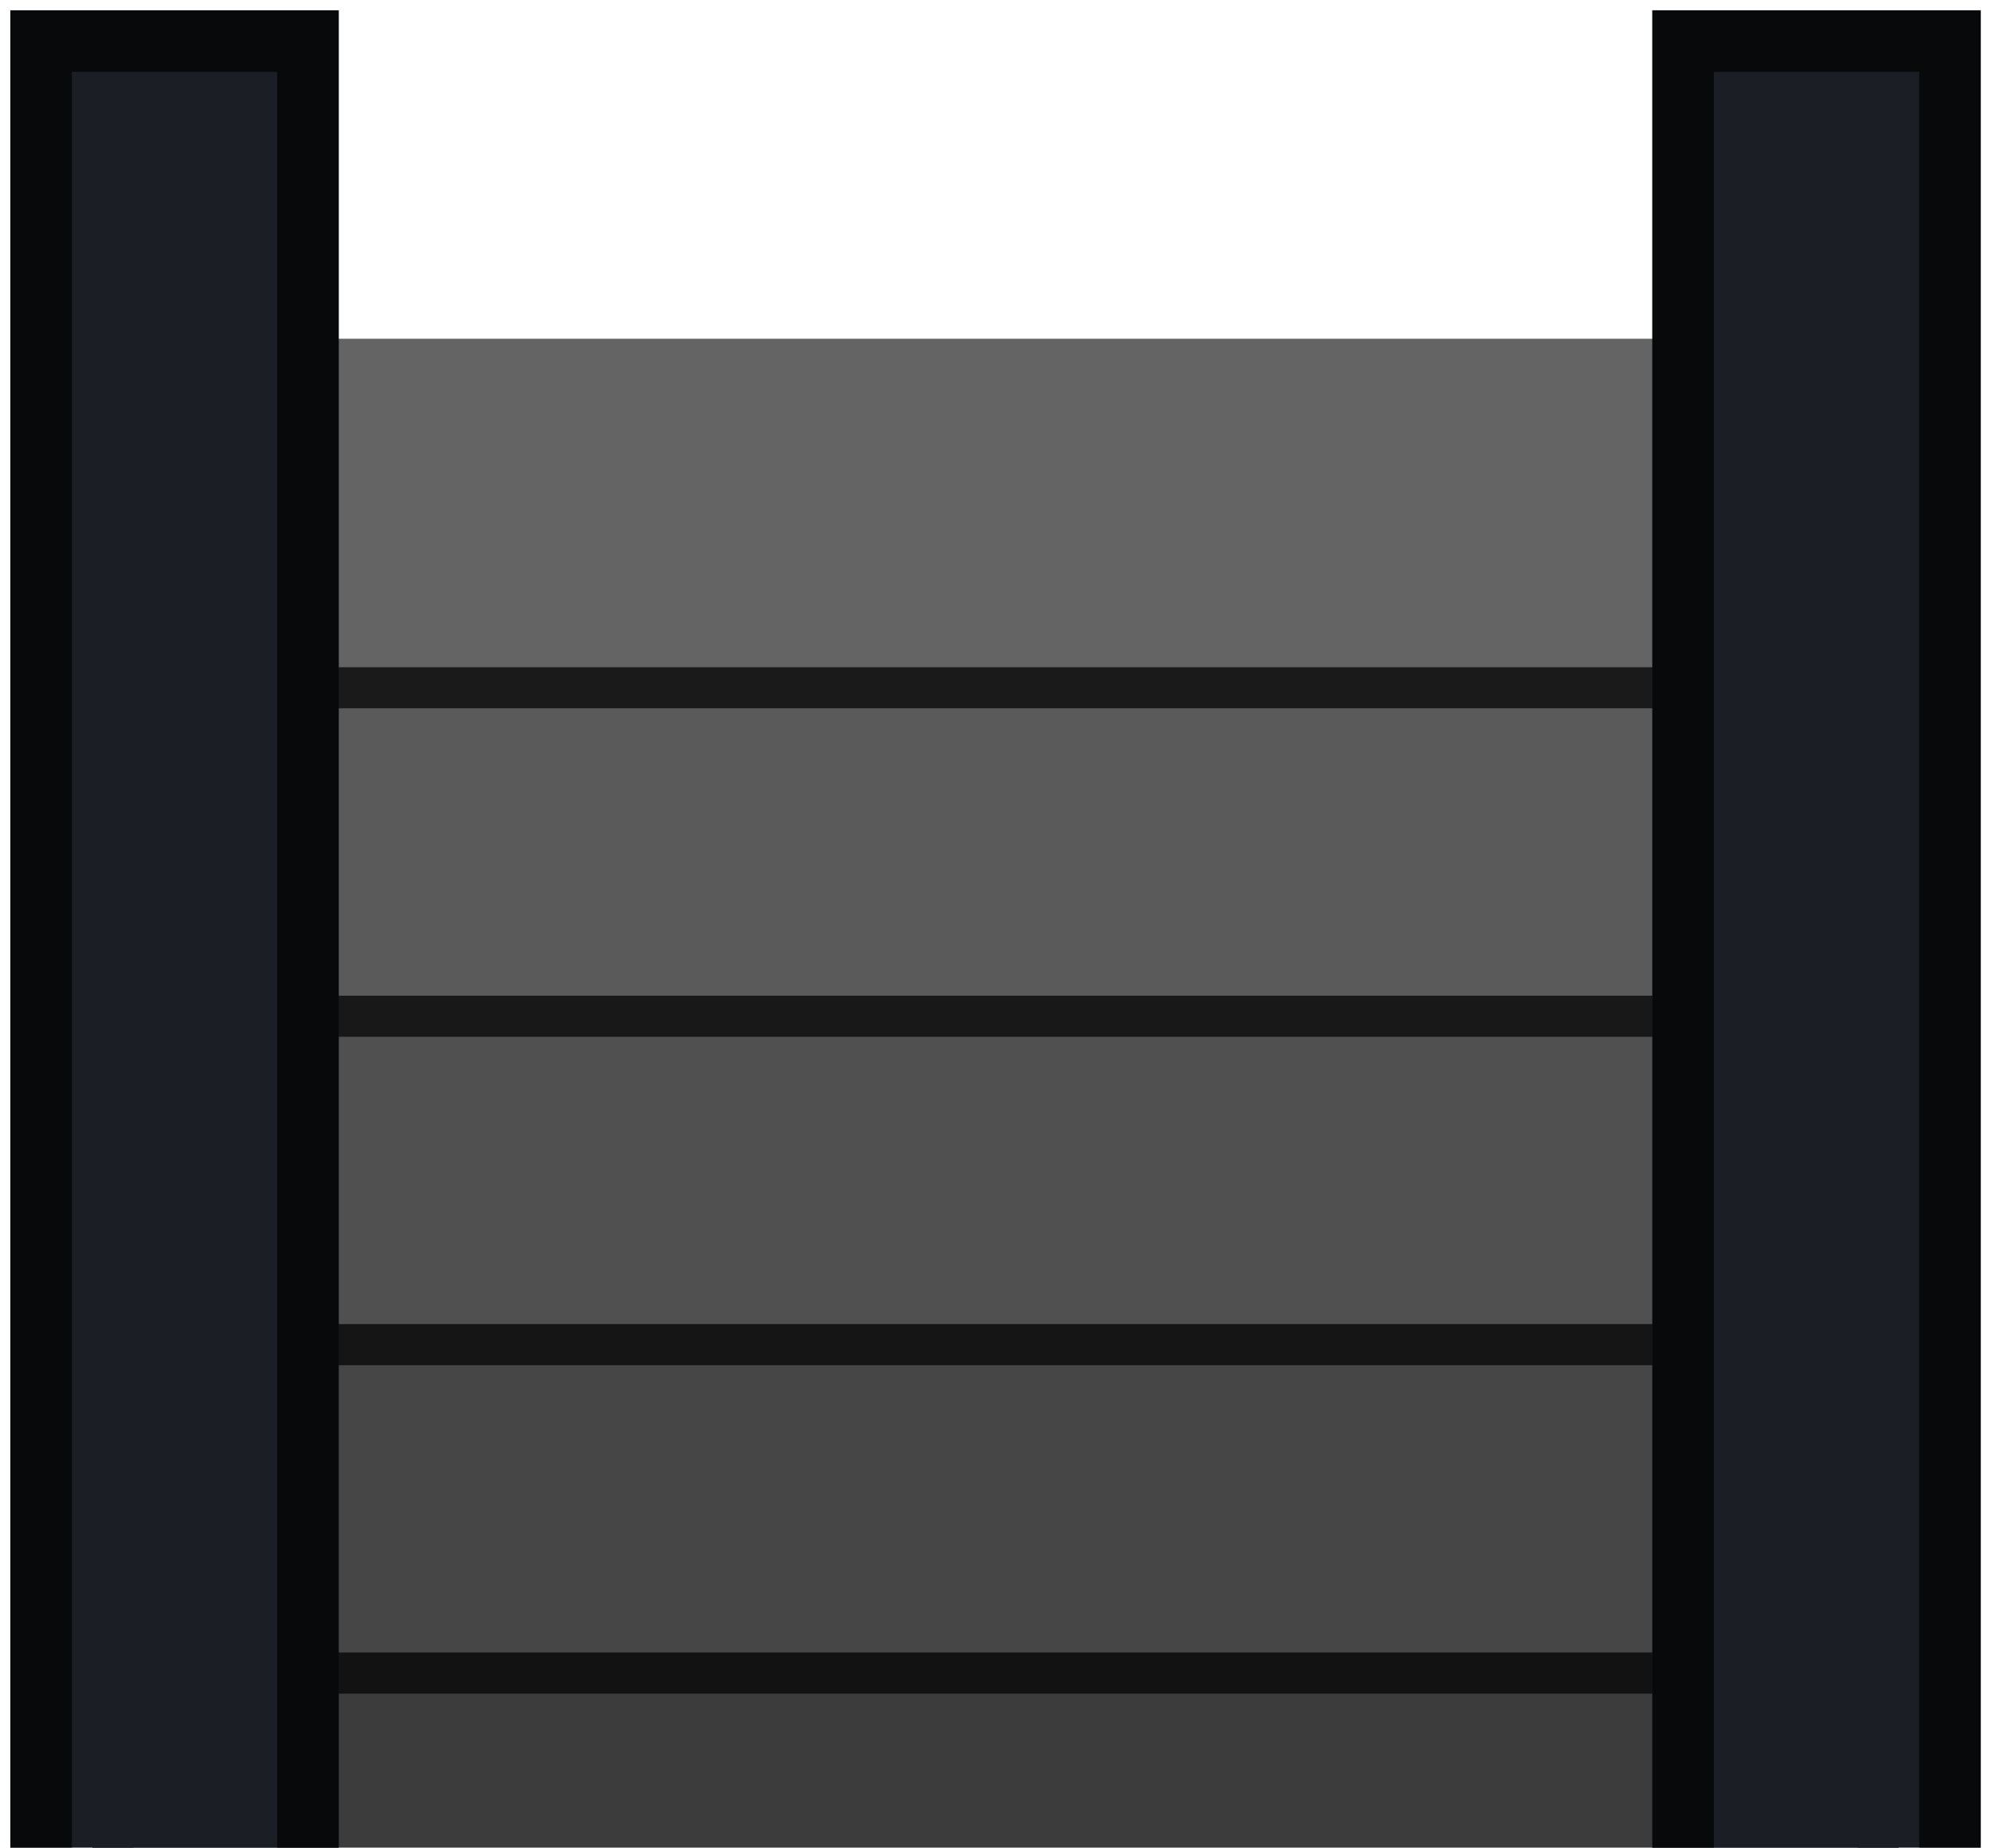 <?xml version="1.0" encoding="UTF-8" standalone="no"?>
<svg
   xmlns:dc="http://purl.org/dc/elements/1.1/"
   xmlns:cc="http://creativecommons.org/ns#"
   xmlns:rdf="http://www.w3.org/1999/02/22-rdf-syntax-ns#"
   xmlns:svg="http://www.w3.org/2000/svg"
   xmlns="http://www.w3.org/2000/svg"
   xmlns:xlink="http://www.w3.org/1999/xlink"
   xmlns:sodipodi="http://sodipodi.sourceforge.net/DTD/sodipodi-0.dtd"
   xmlns:inkscape="http://www.inkscape.org/namespaces/inkscape"
   width="194.004"
   height="180.002"
   viewBox="0 0 51.33 47.626"
   version="1.1"
   id="svg100"
   sodipodi:docname="map-bunker-egg-chamber-floor-01b.svg"
   inkscape:version="0.92.2 (5c3e80d, 2017-08-06)">
  <sodipodi:namedview
     pagecolor="#ffffff"
     bordercolor="#666666"
     borderopacity="1"
     objecttolerance="10"
     gridtolerance="10"
     guidetolerance="10"
     inkscape:pageopacity="0"
     inkscape:pageshadow="2"
     inkscape:window-width="1920"
     inkscape:window-height="1017"
     id="namedview102"
     showgrid="true"
     fit-margin-bottom="1"
     fit-margin-top="1"
     fit-margin-left="1"
     fit-margin-right="1"
     inkscape:zoom="3.4578755"
     inkscape:cx="67.64827"
     inkscape:cy="196.66905"
     inkscape:window-x="1912"
     inkscape:window-y="-8"
     inkscape:window-maximized="1"
     inkscape:current-layer="svg100">
    <inkscape:grid
       type="xygrid"
       id="grid911"
       empspacing="4"
       spacingy="1.058"
       spacingx="1.058"
       originx="-85.46"
       originy="-198.702" />
  </sodipodi:namedview>
  <defs
     id="defs34">
    <clipPath
       id="e">
      <path
         d="m -45.534,209.35 29.33,16.933 v 33.867 l -29.33,16.933 -29.33,-16.933 v -33.867 z"
         id="path2"
         inkscape:connector-curvature="0"
         style="fill-opacity:0.506;stroke:#ffffff;stroke-width:2.117;stroke-opacity:0.502" />
    </clipPath>
    <radialGradient
       xlink:href="#a"
       id="f"
       cx="7.457"
       cy="10.606"
       fx="7.457"
       fy="10.606"
       r="18.477"
       gradientTransform="matrix(2.119,0,0,2.057,25.08,234.926)"
       gradientUnits="userSpaceOnUse" />
    <linearGradient
       id="a">
      <stop
         offset="0"
         id="stop6" />
      <stop
         offset="1"
         stop-color="#080808"
         stop-opacity=".052"
         id="stop8" />
    </linearGradient>
    <filter
       id="g"
       style="color-interpolation-filters:sRGB">
      <feColorMatrix
         in="SourceGraphic"
         values="1 0 0 0 0 0 1 0 0 0 0 0 1 0 0 -0.212 -0.715 -0.072 1 0"
         result="colormatrix"
         id="feColorMatrix11" />
      <feComposite
         in="SourceGraphic"
         in2="colormatrix"
         operator="arithmetic"
         k2="1"
         result="composite"
         id="feComposite13"
         k1="0"
         k3="0"
         k4="0" />
      <feGaussianBlur
         stdDeviation="1.62 0.01"
         result="blur1"
         id="feGaussianBlur15" />
      <feGaussianBlur
         in="composite"
         stdDeviation="0.01 1.57"
         result="blur2"
         id="feGaussianBlur17" />
      <feBlend
         in="blur2"
         in2="blur1"
         mode="darken"
         result="blend"
         id="feBlend19" />
    </filter>
    <clipPath
       id="d">
      <path
         d="m -22.25,168.075 v -9.525 h -46.568 v 9.525 z"
         clip-path="url(#clipPath6865)"
         id="path22"
         inkscape:connector-curvature="0"
         style="fill:#a3977d;stroke-width:2.081" />
    </clipPath>
    <clipPath
       id="c">
      <path
         clip-path="url(#clipPath6865)"
         d="m 402.14,158.55 h 9.526 v -42.334 h -9.525 z"
         id="path25"
         inkscape:connector-curvature="0"
         style="fill:#a3977d;stroke-width:1.984" />
    </clipPath>
    <clipPath
       id="h">
      <path
         d="m -70.934,141.616 v 59.267 h -59.267 V 361.75 H 39.132 V 200.883 h -59.266 v -59.267 h -8.467 v 67.734 h 59.267 v 143.874 l -152.4,0.059 V 209.35 h 59.266 v -67.734 z"
         id="path28"
         inkscape:connector-curvature="0"
         style="fill:#a3977d;stroke-width:2.226" />
    </clipPath>
    <filter
       id="b"
       x="-0.023"
       width="1.047"
       y="-0.025"
       height="1.049"
       style="color-interpolation-filters:sRGB">
      <feGaussianBlur
         stdDeviation="1.651"
         id="feGaussianBlur31" />
    </filter>
  </defs>
  <path
     transform="matrix(1.084,0,0,1.084,41.358,-163.275)"
     d="M -99.231,200.075 H 70.102 V 360.942 H -99.231 Z"
     id="path36"
     inkscape:connector-curvature="0"
     style="fill:#130902;fill-opacity:0.944;filter:url(#b)" />
  <path
     d="M -59.001,59.533 H 110.331 V 220.399 H -59.001 Z"
     id="path38"
     inkscape:connector-curvature="0"
     style="fill:#302e28" />
  <path
     clip-path="url(#c)"
     d="m 402.14,158.55 h 9.526 v -42.334 h -9.525 z"
     transform="matrix(0,-1,1.1,0,-125.456,420.398)"
     id="path40"
     inkscape:connector-curvature="0"
     style="fill:#646464" />
  <path
     transform="translate(71.2,-141.351)"
     clip-path="url(#d)"
     d="m -22.25,168.075 v -9.525 h -46.568 v 9.525 z"
     id="path42"
     inkscape:connector-curvature="0"
     style="fill:#5a5a5a;stroke:#000000;stroke-width:2.117;stroke-opacity:0.706" />
  <path
     d="m -22.25,168.075 v -9.525 h -46.568 v 9.525 z"
     clip-path="url(#d)"
     transform="translate(71.2,-132.884)"
     id="path44"
     inkscape:connector-curvature="0"
     style="fill:#505050;stroke:#000000;stroke-width:2.117;stroke-opacity:0.706" />
  <path
     transform="translate(71.2,-124.417)"
     clip-path="url(#d)"
     d="m -22.25,168.075 v -9.525 h -46.568 v 9.525 z"
     id="path46"
     inkscape:connector-curvature="0"
     style="fill:#464646;stroke:#000000;stroke-width:2.117;stroke-opacity:0.706" />
  <path
     d="m -22.25,168.075 v -9.525 h -46.568 v 9.525 z"
     clip-path="url(#d)"
     transform="translate(71.2,-115.951)"
     id="path48"
     inkscape:connector-curvature="0"
     style="fill:#3c3c3c;stroke:#000000;stroke-width:2.117;stroke-opacity:0.706" />
  <path
     transform="matrix(-0.914,-0.528,0.528,-0.914,-144.325,337.418)"
     d="m -45.534,209.35 29.33,16.933 v 33.867 l -29.33,16.933 -29.33,-16.933 v -33.867 z"
     clip-path="url(#e)"
     id="path50"
     inkscape:connector-curvature="0"
     style="fill-opacity:0.118;stroke:#ffffff;stroke-width:4.011;stroke-opacity:0.157" />
  <path
     d="m -4.658,138.519 16.106,0.686 a 14.227,14.227 0 0 1 -0.01,-0.289 14.227,14.227 0 0 1 7.373,-12.45 l -8.652,-13.61 z"
     id="path52"
     inkscape:connector-curvature="0"
     style="fill:#ffffff;fill-opacity:0.157" />
  <path
     d="m 25.956,151.275 a 12.362,12.362 0 0 0 5.89,-1.653 12.362,12.362 0 0 0 4.524,-16.888 12.362,12.362 0 0 0 -16.887,-4.524 12.362,12.362 0 0 0 -4.525,16.887 12.362,12.362 0 0 0 10.998,6.178 z m -0.293,-2.682 c -2.196,0 -4.242,-1.204 -5.764,-3.39 a 10.295,10.295 0 0 1 -0.26,-0.4 h -0.004 l -0.055,-0.09 0.06,0.09 h 12.051 a 10.843,10.843 0 0 1 -0.265,0.4 c -1.52,2.186 -3.567,3.39 -5.763,3.39 z m 6.771,-5.168 h -13.542 a 13.206,13.206 0 0 1 -0.65,-1.752 2.613,2.613 0 0 0 0.53,0.052 c 0.797,0 1.233,-0.314 1.552,-0.543 0.254,-0.183 0.393,-0.284 0.745,-0.284 0.351,0 0.492,0.101 0.746,0.284 0.318,0.23 0.754,0.543 1.55,0.543 0.797,0 1.234,-0.314 1.552,-0.543 0.254,-0.183 0.394,-0.284 0.746,-0.284 0.352,0 0.492,0.101 0.746,0.284 0.318,0.23 0.755,0.543 1.551,0.543 0.796,0 1.233,-0.314 1.551,-0.543 0.254,-0.183 0.394,-0.284 0.746,-0.284 0.351,0 0.492,0.101 0.746,0.284 0.318,0.23 0.755,0.543 1.551,0.543 0.198,0 0.373,-0.02 0.531,-0.053 a 13.303,13.303 0 0 1 -0.65,1.753 z m 0.12,-3.077 c -0.352,0 -0.492,-0.101 -0.746,-0.284 -0.318,-0.23 -0.755,-0.543 -1.55,-0.543 -0.798,0 -1.233,0.314 -1.552,0.543 -0.254,0.183 -0.394,0.283 -0.746,0.283 -0.352,0 -0.492,-0.1 -0.746,-0.283 -0.318,-0.23 -0.755,-0.543 -1.55,-0.543 -0.798,0 -1.234,0.314 -1.552,0.543 -0.255,0.183 -0.394,0.283 -0.747,0.283 -0.35,0 -0.49,-0.1 -0.745,-0.283 -0.318,-0.23 -0.755,-0.543 -1.55,-0.543 -0.797,0 -1.233,0.314 -1.55,0.543 -0.256,0.183 -0.396,0.283 -0.748,0.283 -0.35,0 -0.492,-0.1 -0.745,-0.283 a 6.525,6.525 0 0 0 -0.186,-0.13 15.67,15.67 0 0 1 -0.207,-2.067 h 16.058 a 15.67,15.67 0 0 1 -0.207,2.067 5.828,5.828 0 0 0 -0.186,0.13 c -0.254,0.183 -0.393,0.284 -0.745,0.284 z m 1.107,-3.859 h -15.997 c 0.058,-0.61 0.178,-1.2 0.352,-1.765 a 2.44,2.44 0 0 0 0.756,0.111 c 0.796,0 1.233,-0.313 1.552,-0.542 0.254,-0.183 0.393,-0.285 0.745,-0.285 0.351,0 0.492,0.102 0.746,0.285 0.318,0.229 0.754,0.542 1.55,0.542 0.797,0 1.234,-0.313 1.552,-0.542 0.254,-0.183 0.394,-0.285 0.746,-0.285 0.352,0 0.492,0.102 0.746,0.285 0.318,0.229 0.755,0.542 1.552,0.542 0.796,0 1.232,-0.313 1.55,-0.542 0.254,-0.183 0.394,-0.285 0.747,-0.285 0.351,0 0.491,0.102 0.745,0.285 0.318,0.229 0.755,0.542 1.551,0.542 a 2.452,2.452 0 0 0 0.756,-0.111 8.813,8.813 0 0 1 0.351,1.765 z m -1.107,-3.032 c -0.352,0 -0.492,-0.1 -0.746,-0.283 -0.318,-0.23 -0.754,-0.543 -1.55,-0.543 -0.797,0 -1.233,0.314 -1.552,0.543 -0.254,0.183 -0.394,0.283 -0.746,0.283 -0.352,0 -0.492,-0.1 -0.746,-0.283 -0.318,-0.23 -0.755,-0.543 -1.55,-0.543 -0.798,0 -1.234,0.314 -1.552,0.543 -0.255,0.183 -0.394,0.283 -0.747,0.283 -0.35,0 -0.49,-0.1 -0.745,-0.283 -0.318,-0.23 -0.755,-0.543 -1.55,-0.543 -0.797,0 -1.233,0.314 -1.55,0.543 -0.256,0.183 -0.396,0.283 -0.748,0.283 a 1.217,1.217 0 0 1 -0.247,-0.022 c 1.34,-2.727 4.036,-4.594 7.138,-4.594 3.102,0 5.798,1.867 7.138,4.594 a 1.272,1.272 0 0 1 -0.247,0.022 z"
     id="path54"
     inkscape:connector-curvature="0"
     style="fill:#ffffff;fill-opacity:0.157" />
  <path
     d="m 41.17,112.855 -8.648,13.605 a 14.227,14.227 0 0 1 0.255,0.136 14.227,14.227 0 0 1 7.095,12.61 l 16.114,-0.687 z m -0.689,52.52 -7.459,-14.292 a 14.227,14.227 0 0 1 -0.245,0.154 14.227,14.227 0 0 1 -14.468,-0.16 l -7.462,14.298 z"
     id="path56"
     inkscape:connector-curvature="0"
     style="fill:#ffffff;fill-opacity:0.157" />
  <path
     d="m -28.54,182.585 c 2.034,-2.363 4.9,-2.356 6.935,-0.937 2.126,1.625 4.176,5.026 -1.02,10.254 -3.3,2.408 -4.283,1.791 -6.744,-1.137 -1.605,-2.209 -0.806,-5.309 0.828,-8.18 z"
     id="path58"
     inkscape:connector-curvature="0"
     style="fill:#0c0c0c;fill-opacity:0.328" />
  <path
     d="m 61.281,282.344 -15.094,-15.157 6.682,23.643 -9.957,-20.369 -1.255,17.49 -2.02,-19.127 -7.036,23.888 3.762,-23.888 -8.723,16.323 5.448,-17.96 -21.3,15.786 18.025,-19.061 -16.19,4.414 14.553,-7.689 -24.709,4.476 24.173,-8 -16.82,-5.607 14.081,0.944 -22.388,-9.052 25.663,5.778 -19.156,-14.071 22.432,12.433 -6.614,-10.05 8.251,6.775 -5.597,-25.297 10.508,25.297 0.853,-15.185 2.421,15.185 8.22,-25.525 -5.646,27.891 14.106,-24.924 -8.493,22.558 9.016,-9.578 -7.379,12.853 22.153,-9.47 -21.362,14.545 14.998,-1.107 -14.151,4.219 27.3,3.26 -27.3,0.015 19.758,6.523 -19.758,-3.248 20.152,17.686 -21.79,-16.049 z"
     transform="matrix(0.339,0,0,0.339,71.29,-2.9)"
     id="path60"
     inkscape:connector-curvature="0"
     style="fill:url(#f);filter:url(#g)" />
  <path
     d="m -38.907,77.253 1.936,-0.576 0.357,-1.934 7.62,8.342 -1.844,-0.347 0.327,1.27 -0.982,-0.144 -0.15,1.068 z"
     id="path62"
     inkscape:connector-curvature="0"
     style="fill:#4d2600;fill-opacity:0.995;stroke:#191919;stroke-width:0.653" />
  <path
     d="m -16.669,93.399 -0.77,1.93 1.295,1.512 -11.387,0.88 1.44,-1.273 -1.205,-0.54 0.735,-0.702 -0.746,-0.796 z"
     id="path64"
     inkscape:connector-curvature="0"
     style="fill:#4d2600;fill-opacity:0.995;stroke:#191919;stroke-width:0.665" />
  <path
     d="m 69.2,170.387 1.936,-0.577 0.357,-1.934 7.622,8.342 -1.846,-0.346 0.326,1.27 -0.982,-0.145 -0.149,1.069 z"
     id="path66"
     inkscape:connector-curvature="0"
     style="fill:#4d2600;fill-opacity:0.995;stroke:#191919;stroke-width:0.653" />
  <path
     d="m 76.464,169.599 0.304,2.088 1.9,0.649 -9.511,6.7 0.615,-1.864 -1.328,0.157 0.286,-0.998 -1.056,-0.308 z"
     id="path68"
     inkscape:connector-curvature="0"
     style="fill:#4d2600;fill-opacity:0.995;stroke:#191919;stroke-width:0.675" />
  <path
     transform="translate(71.2,-107.484)"
     clip-path="url(#d)"
     d="m -22.25,168.075 v -9.525 h -46.568 v 9.525 z"
     id="path70"
     inkscape:connector-curvature="0"
     style="fill:#323232;stroke:#000000;stroke-width:2.117;stroke-opacity:0.706" />
  <path
     d="m -70.934,141.616 v 59.267 h -59.267 V 361.75 H 39.132 V 200.883 h -59.266 v -59.267 h -8.467 v 67.734 h 59.267 v 143.874 l -152.4,0.059 V 209.35 h 59.266 v -67.734 z"
     clip-path="url(#h)"
     transform="translate(71.2,-141.351)"
     id="path72"
     inkscape:connector-curvature="0"
     style="fill:#1b1e25;stroke:#000000;stroke-width:3.175;stroke-opacity:0.706" />
  <circle
     r="4.646"
     cy="100.992"
     cx="-19.859"
     transform="rotate(11.075)"
     id="circle74"
     style="fill:#391212" />
  <circle
     r="1.536"
     cy="97.697"
     cx="-23.561"
     transform="rotate(11.075)"
     id="circle76"
     style="fill:#391212" />
  <circle
     r="1.111"
     cy="95.976"
     cx="-16.176"
     transform="rotate(11.075)"
     id="circle78"
     style="fill:#391212" />
  <circle
     r="2.018"
     cy="100.326"
     cx="-16.269"
     transform="rotate(11.075)"
     id="circle80"
     style="fill:#391212" />
  <circle
     r="1.166"
     cy="104.213"
     cx="-25.523"
     transform="rotate(11.075)"
     id="circle82"
     style="fill:#391212" />
  <circle
     r="1.222"
     cy="104.972"
     cx="-18.027"
     transform="rotate(11.075)"
     id="circle84"
     style="fill:#391212" />
  <circle
     r="0.833"
     cy="94.959"
     cx="-20.822"
     transform="rotate(11.075)"
     id="circle86"
     style="fill:#391212" />
  <circle
     r="0.315"
     cy="97.809"
     cx="-14.381"
     transform="rotate(11.075)"
     id="circle88"
     style="fill:#391212" />
  <circle
     r="0.759"
     cy="103.842"
     cx="-13.863"
     transform="rotate(11.075)"
     id="circle90"
     style="fill:#391212" />
  <circle
     r="0.907"
     cy="106.619"
     cx="-15.566"
     transform="rotate(11.075)"
     id="circle92"
     style="fill:#391212" />
  <circle
     r="0.352"
     cy="100.659"
     cx="-26.411"
     transform="rotate(11.075)"
     id="circle94"
     style="fill:#391212" />
  <circle
     r="1.333"
     cy="105.601"
     cx="-21.729"
     transform="rotate(11.075)"
     id="circle96"
     style="fill:#391212" />
  <circle
     r="0.592"
     cy="101.381"
     cx="-24.394"
     transform="rotate(11.075)"
     id="circle98"
     style="fill:#391212" />
</svg>
